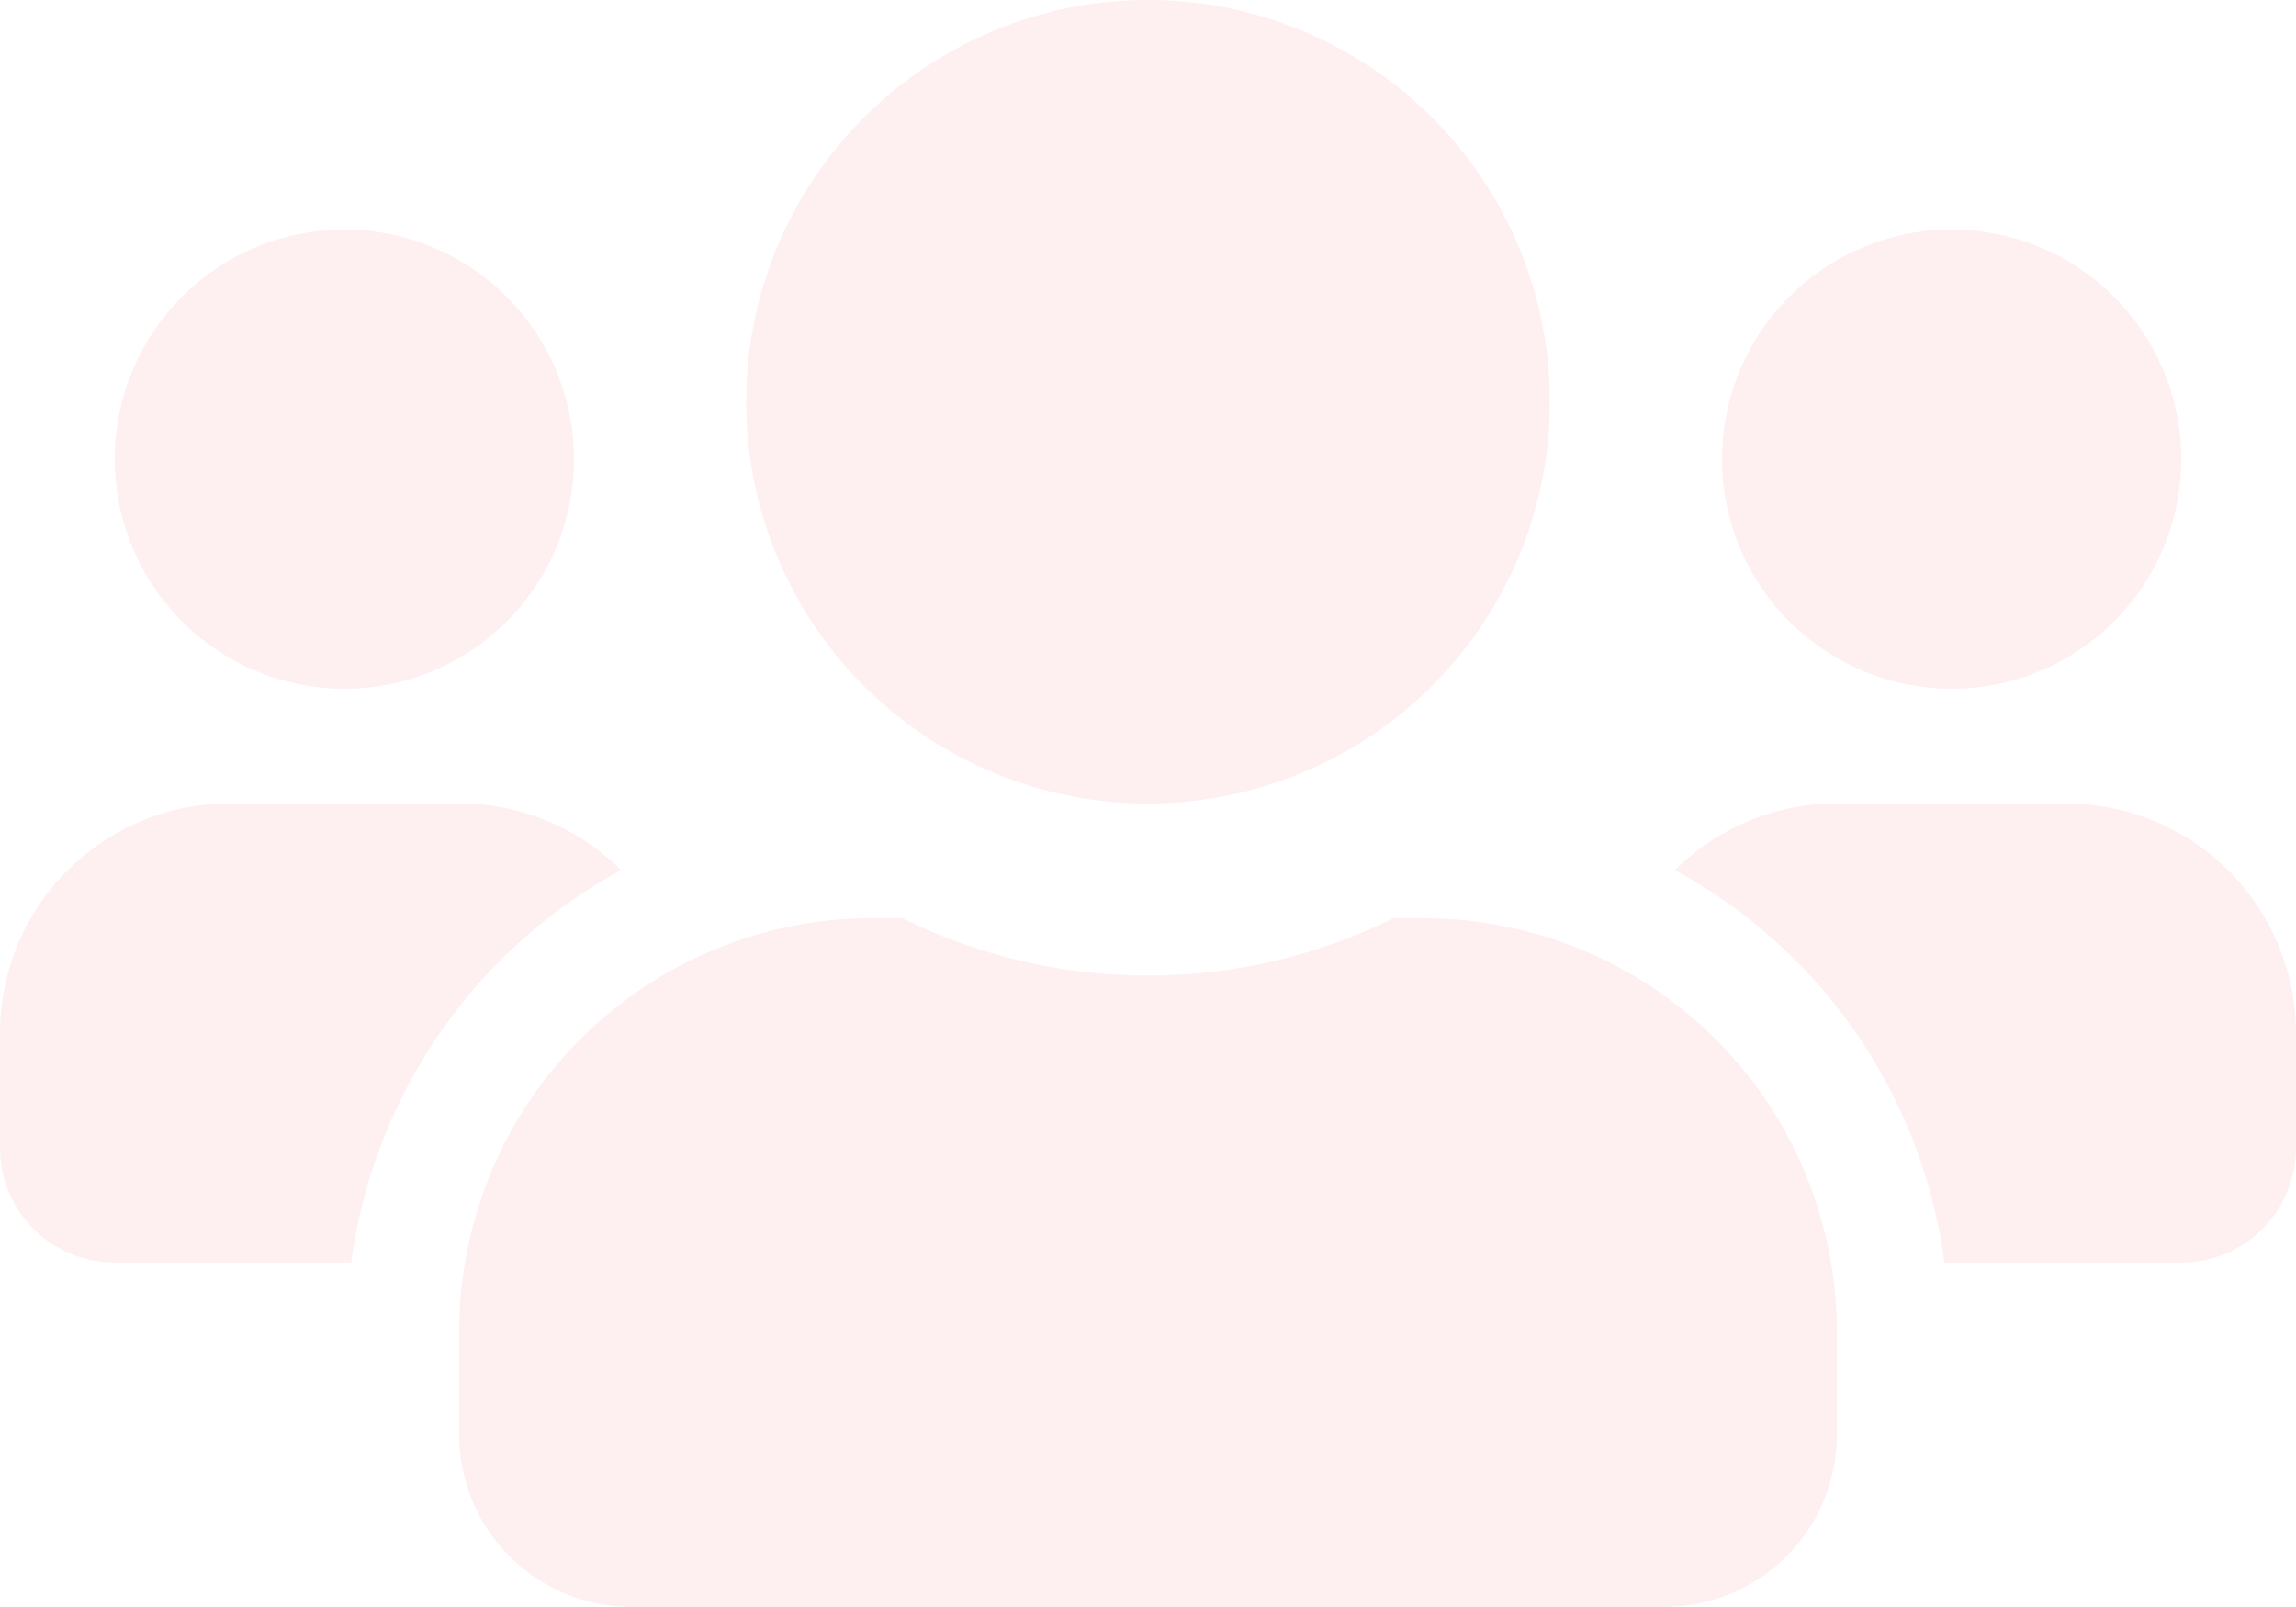 <svg xmlns="http://www.w3.org/2000/svg" viewBox="0 0 198.092 138.664"><defs><style>.a{fill:#f45b69;opacity:0.1;}</style></defs><path class="a" d="M29.714,91.427A19.809,19.809,0,1,0,9.9,71.618,19.827,19.827,0,0,0,29.714,91.427Zm138.664,0a19.809,19.809,0,1,0-19.809-19.809A19.828,19.828,0,0,0,168.378,91.427Zm9.9,9.9H158.473a19.751,19.751,0,0,0-13.959,5.757,45.274,45.274,0,0,1,23.245,33.861h20.428a9.894,9.894,0,0,0,9.9-9.9v-9.9A19.827,19.827,0,0,0,178.282,101.332Zm-79.237,0A34.666,34.666,0,1,0,64.38,66.666,34.649,34.649,0,0,0,99.046,101.332Zm23.771,9.9h-2.569a47.862,47.862,0,0,1-42.4,0H75.275a35.666,35.666,0,0,0-35.656,35.656v8.914a14.861,14.861,0,0,0,14.857,14.857h89.141a14.861,14.861,0,0,0,14.857-14.857v-8.914A35.666,35.666,0,0,0,122.817,111.237Zm-69.239-4.148a19.751,19.751,0,0,0-13.959-5.757H19.809A19.827,19.827,0,0,0,0,121.141v9.9a9.894,9.894,0,0,0,9.9,9.9H30.3a45.388,45.388,0,0,1,23.276-33.861Z" transform="translate(0 -32)"/></svg>